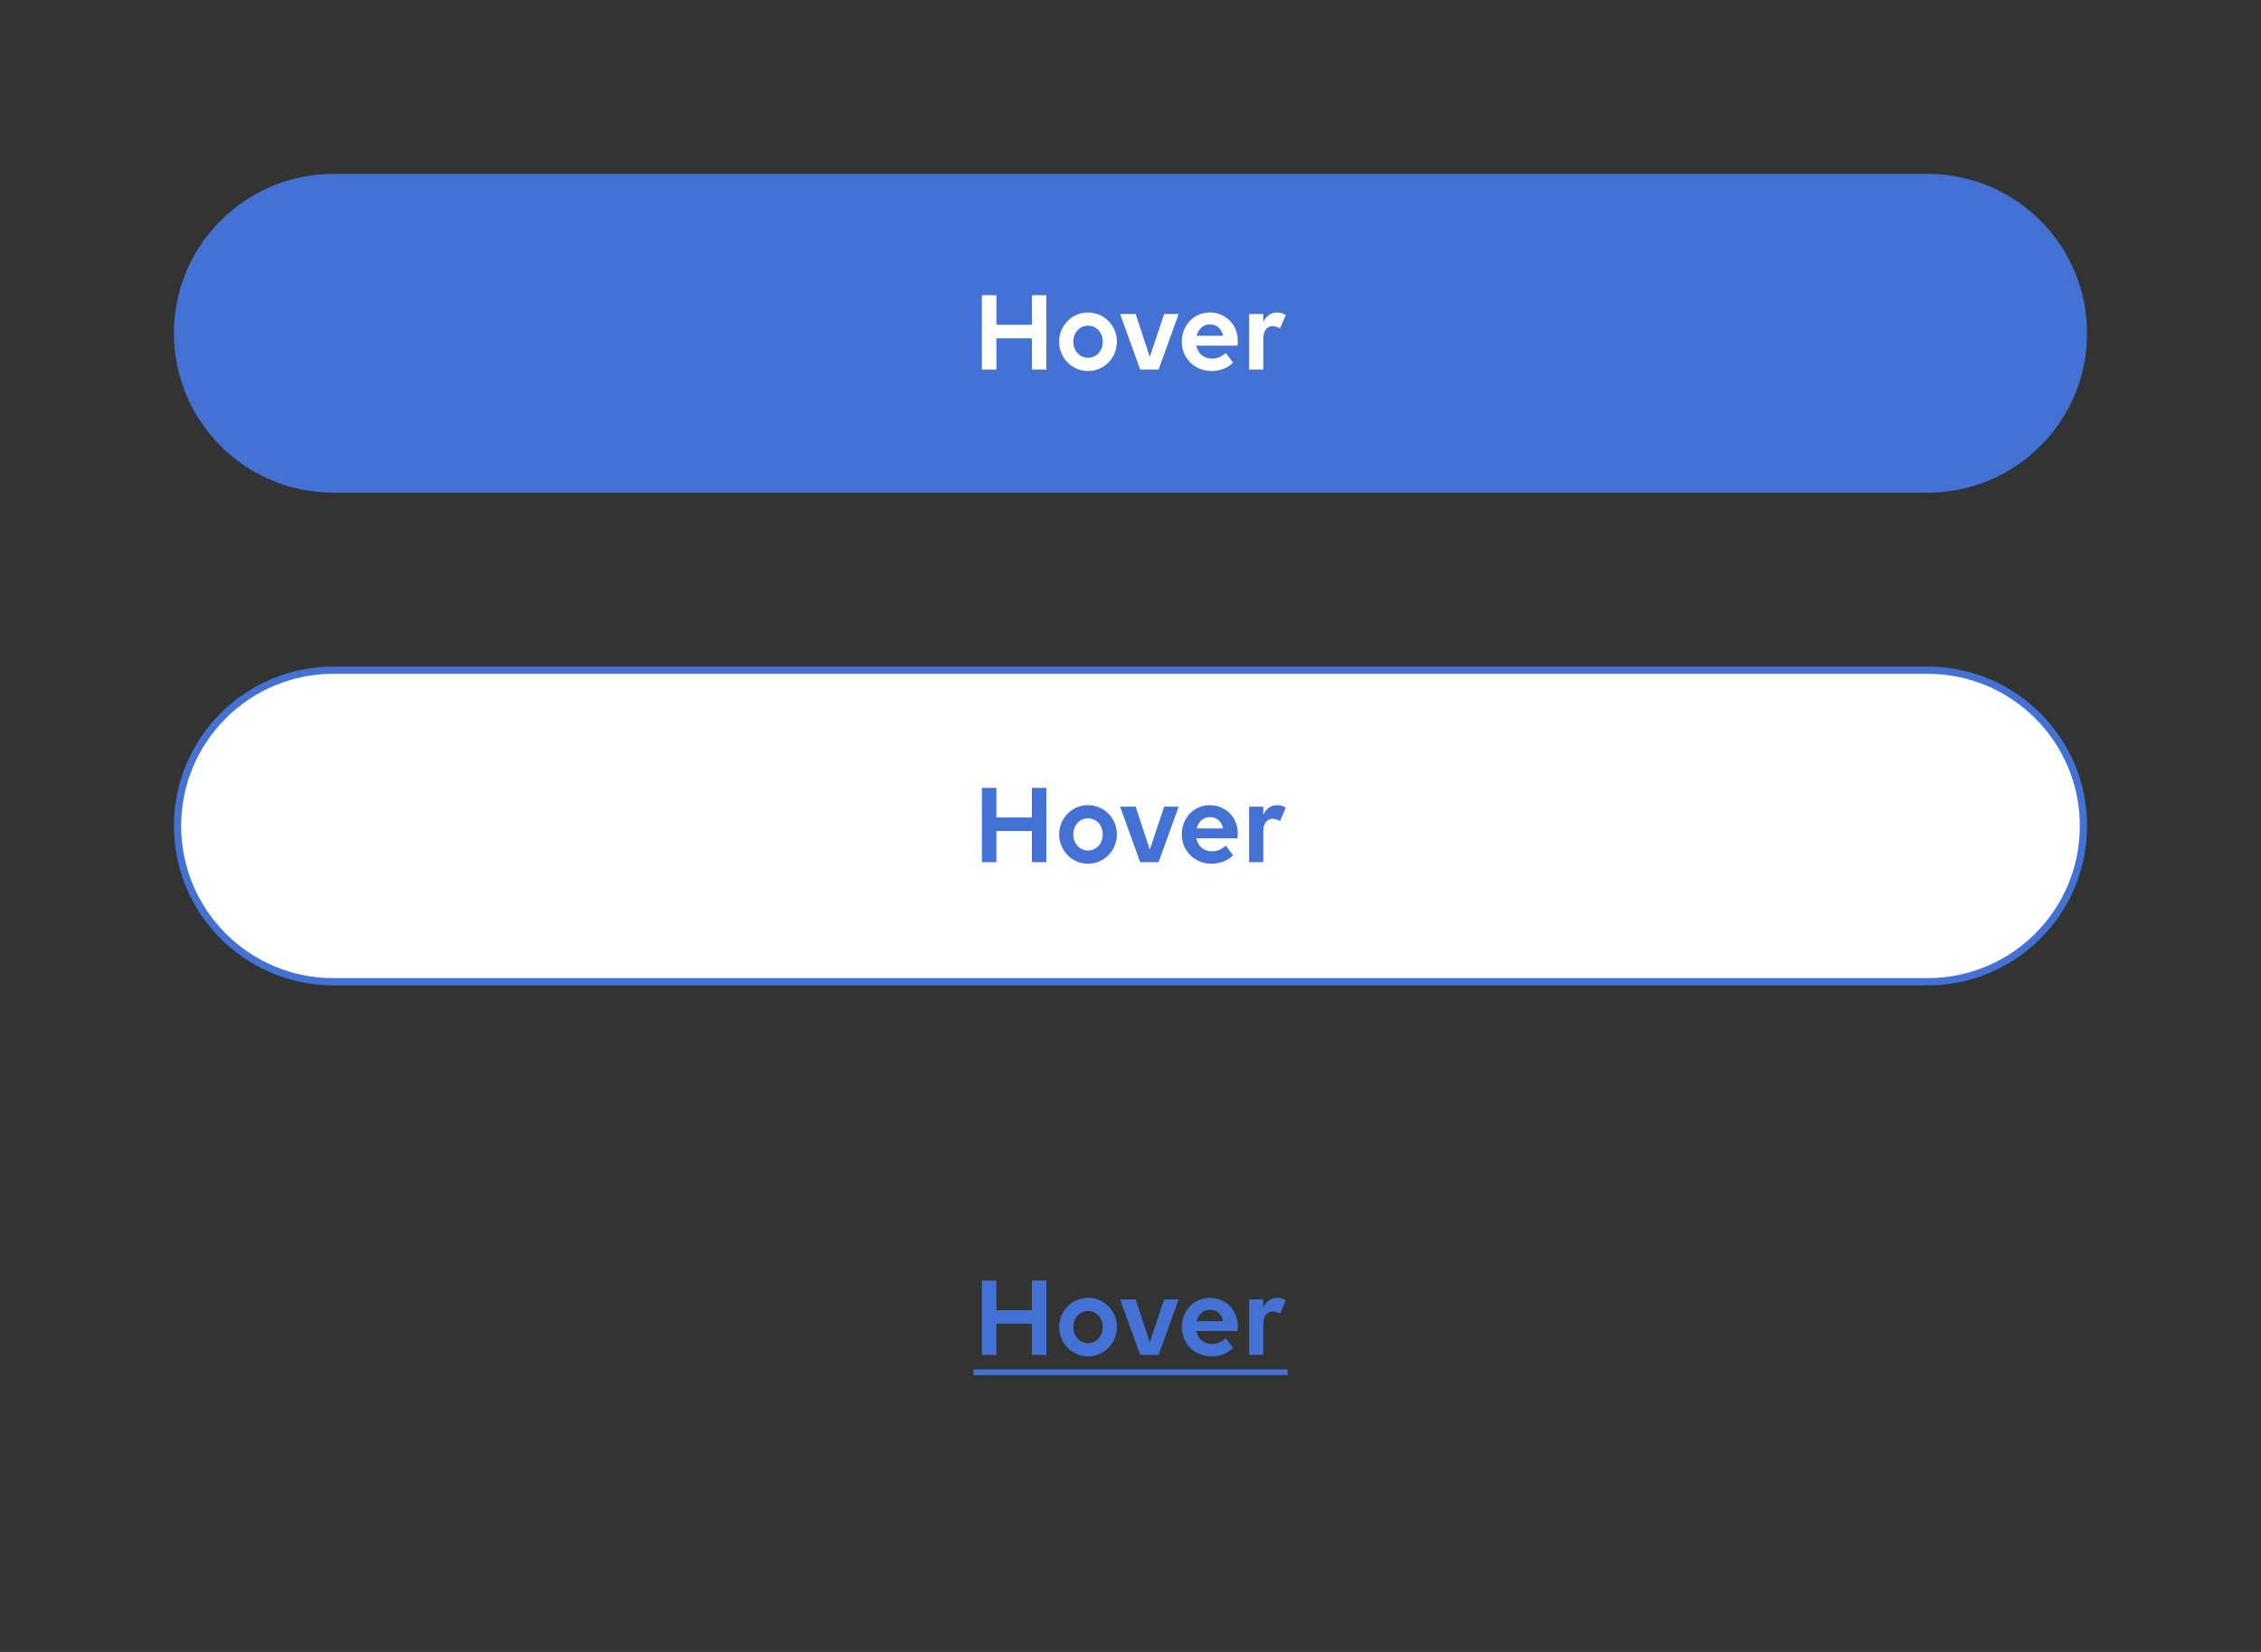 <svg width="312" height="228" viewBox="0 0 312 228" fill="none" xmlns="http://www.w3.org/2000/svg">
<rect x="0" y="0" width="312" height="228" fill="#333333" stroke="none"/>
<path d="M24 46C24 33.85 33.85 24 46 24H266C278.15 24 288 33.85 288 46V46C288 58.15 278.15 68 266 68H46C33.85 68 24 58.15 24 46V46Z" fill="#4371D4"/>
<path d="M142.392 51V46.696H137.496V51H135.496V40.744H137.496V44.824H142.392V40.744H144.392V51H142.392ZM150.139 51.208C147.914 51.208 146.155 49.4 146.155 47.16C146.155 44.936 147.914 43.128 150.139 43.128C152.363 43.128 154.123 44.936 154.123 47.16C154.123 49.4 152.363 51.208 150.139 51.208ZM150.139 49.384C151.323 49.384 152.171 48.392 152.171 47.16C152.171 45.928 151.323 44.952 150.139 44.952C148.955 44.952 148.107 45.928 148.107 47.16C148.107 48.392 148.955 49.384 150.139 49.384ZM159.879 51H157.335L154.567 43.336H156.711L158.663 49.256L160.647 43.336H162.647L159.879 51ZM167.188 51.208C164.804 51.208 163.076 49.4 163.076 47.16C163.076 44.936 164.724 43.128 166.932 43.128C169.124 43.128 170.804 44.808 170.804 47.016C170.804 47.272 170.788 47.576 170.756 47.704H165.076C165.284 48.76 166.084 49.496 167.252 49.496C168.036 49.496 168.692 49.16 169.14 48.696L170.148 50.04C169.556 50.696 168.468 51.208 167.188 51.208ZM166.964 44.776C166.036 44.776 165.364 45.416 165.124 46.344H168.788C168.548 45.32 167.86 44.776 166.964 44.776ZM172.369 51V43.336H174.321V44.472C174.689 43.656 175.345 43.128 176.209 43.128C176.721 43.128 177.137 43.256 177.425 43.496L176.625 45.336C176.369 45.144 175.985 45.016 175.601 45.016C174.833 45.016 174.321 45.672 174.321 46.712V51H172.369Z" fill="white"/>
<path d="M46 92.5H266C277.874 92.5 287.5 102.126 287.5 114C287.5 125.874 277.874 135.5 266 135.5H46C34.126 135.5 24.5 125.874 24.5 114C24.5 102.126 34.126 92.5 46 92.5Z" fill="white"/>
<path d="M46 92.5H266C277.874 92.5 287.5 102.126 287.5 114C287.5 125.874 277.874 135.5 266 135.5H46C34.126 135.5 24.5 125.874 24.5 114C24.5 102.126 34.126 92.5 46 92.5Z" stroke="#4371D4"/>
<path d="M142.392 119V114.696H137.496V119H135.496V108.744H137.496V112.824H142.392V108.744H144.392V119H142.392ZM150.139 119.208C147.914 119.208 146.155 117.4 146.155 115.16C146.155 112.936 147.914 111.128 150.139 111.128C152.363 111.128 154.123 112.936 154.123 115.16C154.123 117.4 152.363 119.208 150.139 119.208ZM150.139 117.384C151.323 117.384 152.171 116.392 152.171 115.16C152.171 113.928 151.323 112.952 150.139 112.952C148.955 112.952 148.107 113.928 148.107 115.16C148.107 116.392 148.955 117.384 150.139 117.384ZM159.879 119H157.335L154.567 111.336H156.711L158.663 117.256L160.647 111.336H162.647L159.879 119ZM167.188 119.208C164.804 119.208 163.076 117.4 163.076 115.16C163.076 112.936 164.724 111.128 166.932 111.128C169.124 111.128 170.804 112.808 170.804 115.016C170.804 115.272 170.788 115.576 170.756 115.704H165.076C165.284 116.76 166.084 117.496 167.252 117.496C168.036 117.496 168.692 117.16 169.14 116.696L170.148 118.04C169.556 118.696 168.468 119.208 167.188 119.208ZM166.964 112.776C166.036 112.776 165.364 113.416 165.124 114.344H168.788C168.548 113.32 167.86 112.776 166.964 112.776ZM172.369 119V111.336H174.321V112.472C174.689 111.656 175.345 111.128 176.209 111.128C176.721 111.128 177.137 111.256 177.425 111.496L176.625 113.336C176.369 113.144 175.985 113.016 175.601 113.016C174.833 113.016 174.321 113.672 174.321 114.712V119H172.369Z" fill="#4371D4"/>
<path d="M142.392 187V182.696H137.496V187H135.496V176.744H137.496V180.824H142.392V176.744H144.392V187H142.392ZM150.139 187.208C147.914 187.208 146.155 185.4 146.155 183.16C146.155 180.936 147.914 179.128 150.139 179.128C152.363 179.128 154.123 180.936 154.123 183.16C154.123 185.4 152.363 187.208 150.139 187.208ZM150.139 185.384C151.323 185.384 152.171 184.392 152.171 183.16C152.171 181.928 151.323 180.952 150.139 180.952C148.955 180.952 148.107 181.928 148.107 183.16C148.107 184.392 148.955 185.384 150.139 185.384ZM159.879 187H157.335L154.567 179.336H156.711L158.663 185.256L160.647 179.336H162.647L159.879 187ZM167.188 187.208C164.804 187.208 163.076 185.4 163.076 183.16C163.076 180.936 164.724 179.128 166.932 179.128C169.124 179.128 170.804 180.808 170.804 183.016C170.804 183.272 170.788 183.576 170.756 183.704H165.076C165.284 184.76 166.084 185.496 167.252 185.496C168.036 185.496 168.692 185.16 169.14 184.696L170.148 186.04C169.556 186.696 168.468 187.208 167.188 187.208ZM166.964 180.776C166.036 180.776 165.364 181.416 165.124 182.344H168.788C168.548 181.32 167.86 180.776 166.964 180.776ZM172.369 187V179.336H174.321V180.472C174.689 179.656 175.345 179.128 176.209 179.128C176.721 179.128 177.137 179.256 177.425 179.496L176.625 181.336C176.369 181.144 175.985 181.016 175.601 181.016C174.833 181.016 174.321 181.672 174.321 182.712V187H172.369Z" fill="#4371D4"/>
<path d="M134.328 189H177.665V189.8H134.328V189Z" fill="#4371D4"/>
</svg>
